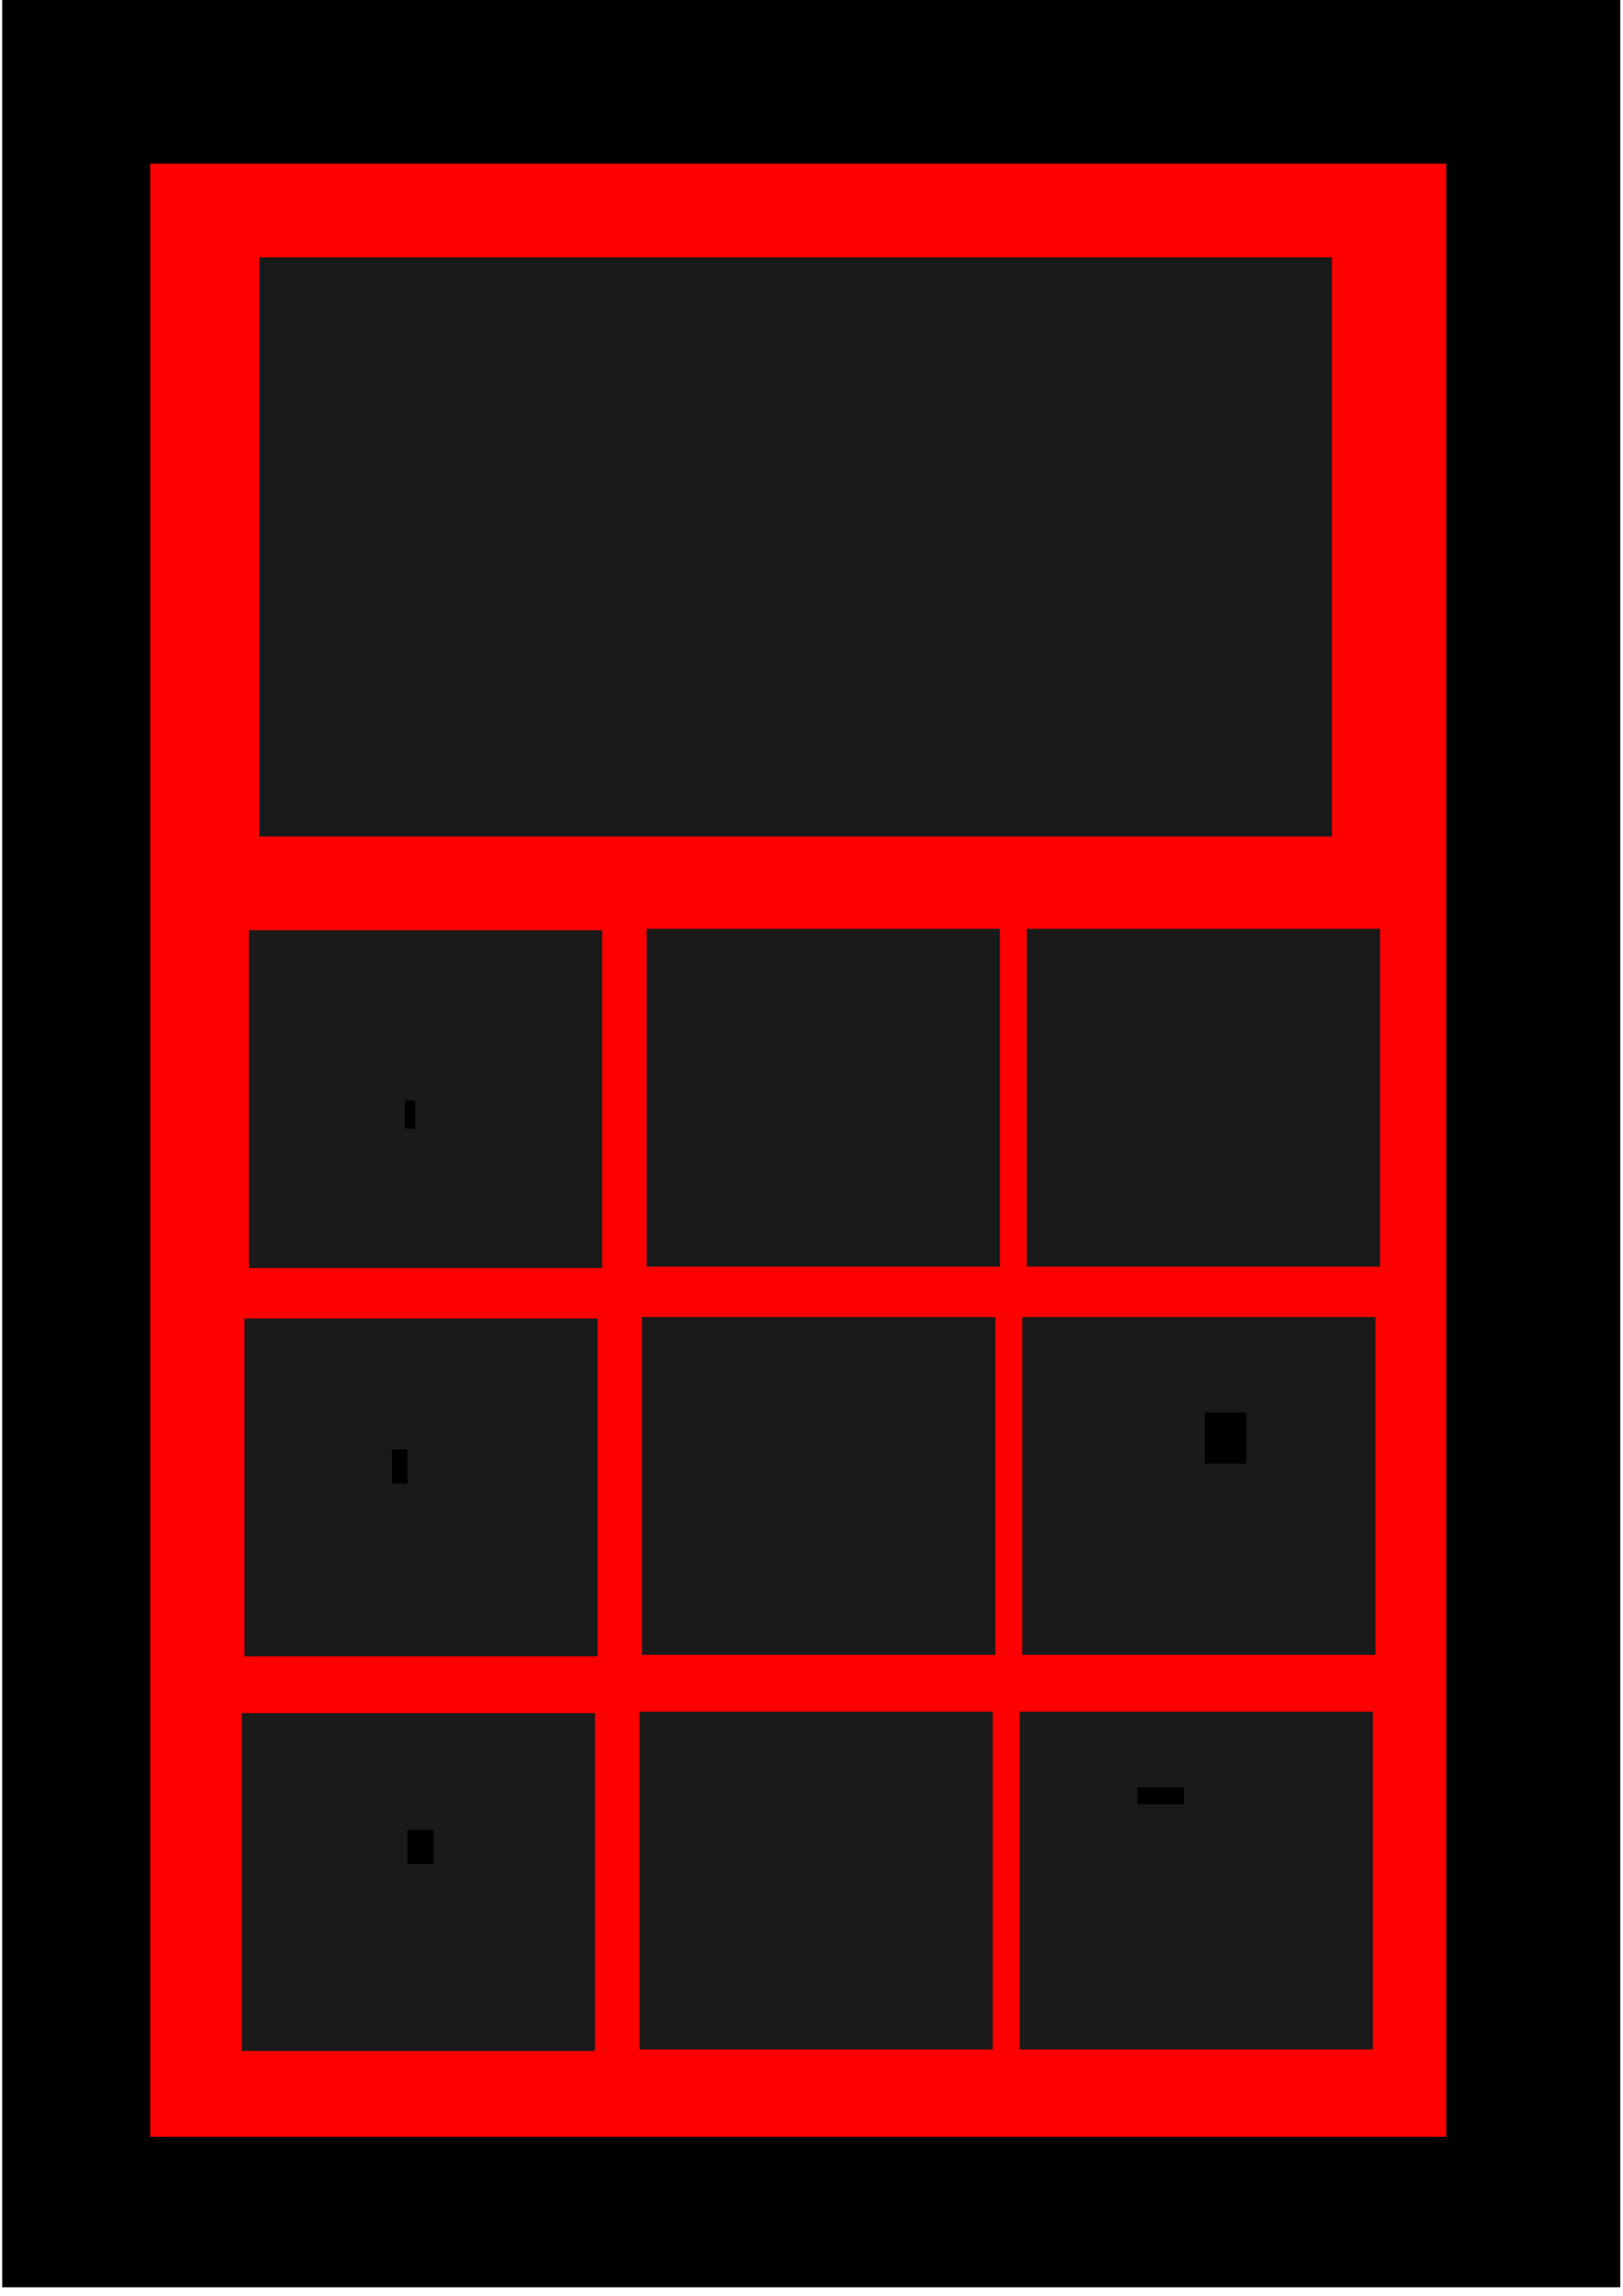 <?xml version="1.0" encoding="UTF-8" standalone="no"?>
<!-- Created with Inkscape (http://www.inkscape.org/) -->

<svg
   width="210mm"
   height="297mm"
   viewBox="0 0 210 297"
   version="1.1"
   id="svg5"
   inkscape:version="1.2.1 (9c6d41e410, 2022-07-14)"
   sodipodi:docname="icon.svg"
   xmlns:inkscape="http://www.inkscape.org/namespaces/inkscape"
   xmlns:sodipodi="http://sodipodi.sourceforge.net/DTD/sodipodi-0.dtd"
   xmlns="http://www.w3.org/2000/svg"
   xmlns:svg="http://www.w3.org/2000/svg">
  <sodipodi:namedview
     id="namedview7"
     pagecolor="#ffffff"
     bordercolor="#000000"
     borderopacity="0.25"
     inkscape:showpageshadow="2"
     inkscape:pageopacity="0.0"
     inkscape:pagecheckerboard="0"
     inkscape:deskcolor="#d1d1d1"
     inkscape:document-units="mm"
     showgrid="false"
     inkscape:zoom="0.914906"
     inkscape:cx="471.08664"
     inkscape:cy="561.25984"
     inkscape:window-width="1280"
     inkscape:window-height="1571"
     inkscape:window-x="-9"
     inkscape:window-y="366"
     inkscape:window-maximized="1"
     inkscape:current-layer="layer1" />
  <defs
     id="defs2" />
  <g
     inkscape:label="Layer 1"
     inkscape:groupmode="layer"
     id="layer1">
    <g
       id="g827"
       transform="matrix(1.162,0,0,1.27,-8.449,-32.081)">
      <rect
         style="fill:#000000;stroke-width:0.265"
         id="rect810"
         width="180.167"
         height="233.667"
         x="7.519"
         y="24.581" />
      <rect
         style="fill:#ff0000;stroke-width:0.265"
         id="rect111"
         width="144.307"
         height="200.988"
         x="24.003"
         y="41.933" />
      <rect
         style="fill:#1a1a1a;stroke-width:0.292"
         id="rect438"
         width="119.436"
         height="58.995"
         x="36.149"
         y="51.476" />
      <g
         id="g703">
        <rect
           style="fill:#1a1a1a;stroke-width:0.272"
           id="rect440"
           width="39.329"
           height="34.411"
           x="34.992"
           y="120.017" />
        <rect
           style="fill:#1a1a1a;stroke-width:0.272"
           id="rect440-4"
           width="39.329"
           height="34.411"
           x="79.275"
           y="119.87" />
        <rect
           style="fill:#1a1a1a;stroke-width:0.272"
           id="rect440-2"
           width="39.329"
           height="34.411"
           x="121.606"
           y="119.87" />
        <rect
           style="fill:#1a1a1a;stroke-width:0.272"
           id="rect440-41"
           width="39.329"
           height="34.411"
           x="34.486"
           y="159.564" />
        <rect
           style="fill:#1a1a1a;stroke-width:0.272"
           id="rect440-4-8"
           width="39.329"
           height="34.411"
           x="78.769"
           y="159.417" />
        <rect
           style="fill:#1a1a1a;stroke-width:0.272"
           id="rect440-2-4"
           width="39.329"
           height="34.411"
           x="121.1"
           y="159.417" />
        <rect
           style="fill:#1a1a1a;stroke-width:0.272"
           id="rect440-41-6"
           width="39.329"
           height="34.411"
           x="34.197"
           y="199.762" />
        <rect
           style="fill:#1a1a1a;stroke-width:0.272"
           id="rect440-4-8-5"
           width="39.329"
           height="34.411"
           x="78.48"
           y="199.615" />
        <rect
           style="fill:#1a1a1a;stroke-width:0.272"
           id="rect440-2-4-4"
           width="39.329"
           height="34.411"
           x="120.811"
           y="199.615" />
      </g>
    </g>
    <rect
       style="fill:#000000;stroke-width:0.321"
       id="rect831"
       width="1.344"
       height="3.672"
       x="52.381"
       y="142.347" />
    <rect
       style="fill:#000000;stroke-width:0.321"
       id="rect833"
       width="5.377"
       height="6.61"
       x="155.892"
       y="182.741" />
    <rect
       style="fill:#000000;stroke-width:0.321"
       id="rect835"
       width="2.016"
       height="4.407"
       x="50.7"
       y="187.514" />
    <rect
       style="fill:#000000;stroke-width:0.321"
       id="rect837"
       width="3.361"
       height="4.407"
       x="52.717"
       y="236.721" />
    <rect
       style="fill:#000000;stroke-width:0.321"
       id="rect842"
       width="6.049"
       height="2.203"
       x="147.154"
       y="231.213" />
  </g>
</svg>
